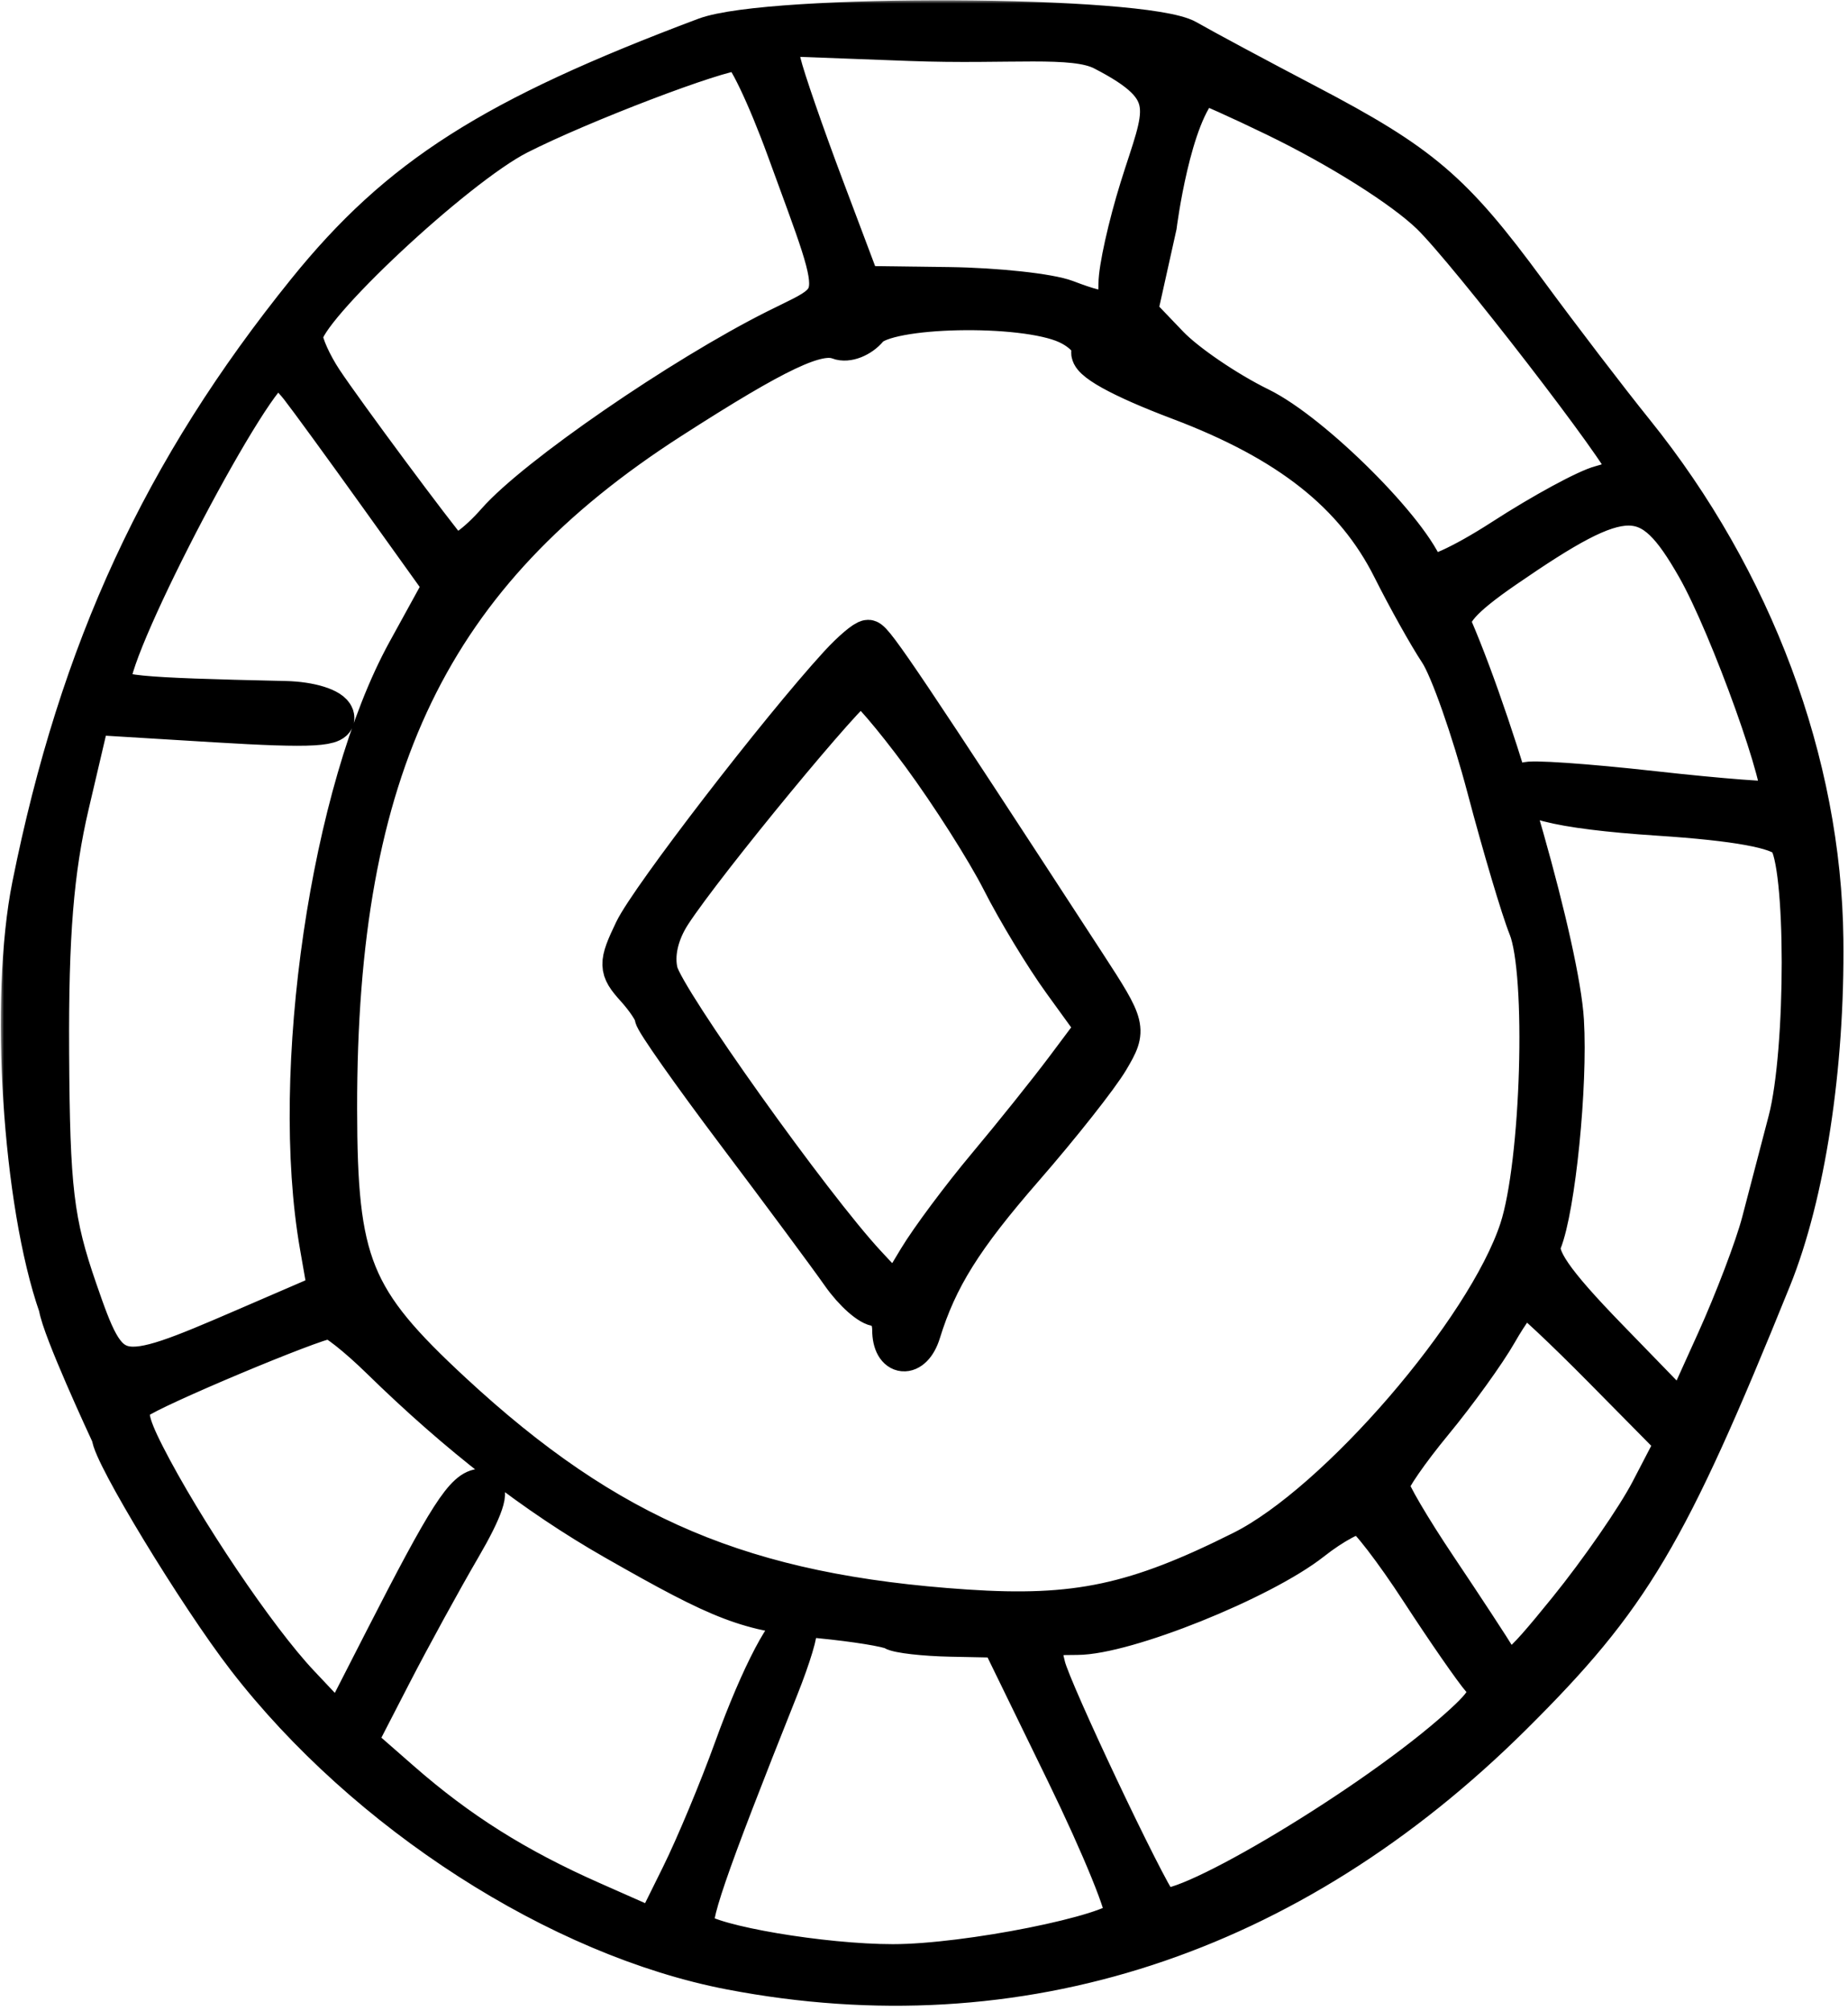 <svg width="284" height="309" viewBox="0 0 284 309" fill="none" xmlns="http://www.w3.org/2000/svg">
<mask id="path-1-outside-1_531_1650" maskUnits="userSpaceOnUse" x="0.125" y="0.044" width="284" height="309" fill="black">
<rect fill="white" x="0.125" y="0.044" width="284" height="309"/>
<path fill-rule="evenodd" clip-rule="evenodd" d="M47.107 44.716C61.31 27.131 75.665 17.984 108.345 5.7C118.253 1.976 175.826 2.24 182.437 6.041C184.933 7.476 193.222 11.923 200.855 15.923C218.444 25.14 223.285 29.267 234.692 44.783C239.775 51.696 247.199 61.406 251.194 66.363C269.499 89.089 279.975 117.154 280.29 144.315C280.518 163.938 277.501 183.618 272.289 196.494C256.283 236.049 250.674 245.499 232.463 263.587C198.212 297.604 156.507 311.197 112.327 302.743C85.896 297.685 56.201 278.575 37.843 254.809C30.404 245.18 17.101 223.276 17.074 220.613C16.453 219.281 9.424 204.144 8.941 200.769C3.363 184.83 1.374 153.368 4.849 136.057C12.116 99.872 24.928 72.179 47.107 44.716ZM163.974 49.833C166.447 50.96 168.104 52.835 167.659 53.998C167.146 55.331 172.157 58.117 181.215 61.538C198.037 67.888 208.14 75.868 213.904 87.356C216.182 91.899 219.414 97.681 221.087 100.205C222.758 102.73 226.062 112.122 228.428 121.076C230.795 130.032 233.666 139.683 234.81 142.523C237.627 149.522 236.761 178.772 233.436 188.897C228.354 204.373 205.493 230.885 190.94 238.181C174.529 246.408 165.395 248.354 148.478 247.226C114.398 244.951 93.533 236.143 69.513 213.887C54.11 199.616 51.913 194.203 51.884 170.404C51.814 117.836 66.146 88.202 103.128 64.443C119.421 53.974 125.679 51.017 128.912 52.257C130.204 52.755 132.266 51.951 133.492 50.473C136.234 47.166 157.161 46.728 163.974 49.833ZM97.397 142.972C99.826 137.927 119.711 112.1 128.84 102.137C130.812 99.985 132.876 98.23 133.426 98.237C134.308 98.25 139.552 106.052 166.942 148.119C173.218 157.758 173.303 158.113 170.517 162.831C168.946 165.493 163.035 172.98 157.382 179.471C147.992 190.253 144.151 196.395 141.564 204.755C140.277 208.918 137.036 208.606 137.036 204.321C137.036 202.407 136.059 200.832 134.862 200.82C133.668 200.807 131.124 198.56 129.211 195.829C127.298 193.097 120.059 183.331 113.126 174.13C106.194 164.927 100.52 156.864 100.52 156.212C100.52 155.56 99.209 153.577 97.607 151.806C94.943 148.861 94.926 148.108 97.397 142.972ZM58.22 76.272C52.821 68.735 47.328 61.199 46.013 59.524C44.699 57.849 43.16 56.48 42.595 56.48C39.246 56.48 17.055 98.617 17.055 104.975C17.055 106.776 20.557 107.123 43.856 107.638C47.697 107.724 50.983 108.753 51.404 110.004C51.992 111.753 48.138 111.976 33.036 111.058L13.926 109.896L10.708 123.628C8.332 133.764 7.526 143.73 7.625 161.708C7.741 182.745 8.332 187.716 11.972 198.233C16.94 212.591 17.482 212.715 37.592 204.03L50.303 198.541L49.06 191.431C44.388 164.712 50.748 121.433 62.486 100.076L68.038 89.976L58.22 76.272ZM122.481 27.494C126.71 39.017 128.263 43.246 126.825 45.776C125.991 47.243 124.152 48.139 121.247 49.554C120.645 49.847 119.998 50.162 119.305 50.509C104.721 57.813 82.309 73.24 76.242 80.152C73.188 83.629 70.081 85.793 69.337 84.958C67.035 82.379 52.871 63.293 49.667 58.454C47.999 55.934 46.629 52.889 46.624 51.685C46.606 47.593 70.02 25.679 79.653 20.772C89.2 15.911 110.27 7.87 113.561 7.834C114.518 7.822 117.794 14.654 120.842 23.016C121.426 24.62 121.973 26.11 122.481 27.494ZM175.084 28.888C178.777 17.017 181.406 13.968 169.5 7.834C164.986 5.507 155.172 6.945 139.834 6.369L119.157 5.594L120.132 9.731C120.668 12.006 123.648 20.616 126.756 28.866L132.403 43.863L145.784 44.035C153.141 44.131 161.277 45.013 163.861 45.996C170.697 48.596 171.813 48.258 171.813 43.59C171.813 41.284 173.284 34.668 175.084 28.888ZM195.994 18C205.785 22.745 215.582 28.914 219.818 33.005C225.554 38.543 250.062 70.301 250.062 72.195C250.062 72.912 248.265 73.946 246.071 74.498C243.876 75.049 237.06 78.745 230.924 82.714C224.636 86.777 219.489 89.097 219.133 88.028C217.055 81.794 201.763 66.513 193.613 62.523C188.586 60.063 182.316 55.799 179.68 53.045L174.886 48.039L177.849 34.716C177.849 34.716 180 17.5 184.827 12.998C185.289 12.998 190.314 15.248 195.994 18ZM94.434 236.703C82.253 229.753 70.516 220.677 58.439 208.871C54.899 205.411 51.378 202.63 50.614 202.691C48.128 202.888 23.201 213.356 21.019 215.122C19.379 216.445 19.682 218.376 22.348 223.604C28.134 234.948 39.482 251.786 46.01 258.709L52.191 265.266L58.944 252.059C68.789 232.802 71.444 228.671 73.978 228.671C75.454 228.671 74.383 231.859 70.912 237.802C67.981 242.825 63.171 251.607 60.225 257.319L54.871 267.706L61.611 273.604C70.514 281.396 79.292 286.922 90.972 292.089L100.551 296.326L104.596 288.153C106.82 283.659 110.476 274.893 112.721 268.675C116.804 257.366 121.284 248.859 122.508 250.085C122.866 250.444 121.628 254.576 119.755 259.27C108.418 287.699 105.759 295.472 106.978 296.605C109.383 298.834 126.436 301.722 137.213 301.722C148.603 301.722 171.173 297.208 172.778 294.609C173.331 293.715 169.255 283.697 163.722 272.347L153.663 251.708L146.153 251.556C142.023 251.473 138.018 251.019 137.253 250.546C136.488 250.073 131.459 249.259 126.079 248.735C114.827 247.643 111.16 246.248 94.434 236.703ZM218.22 244.443C222.226 250.595 226.484 256.736 227.684 258.089C229.484 260.117 228.665 261.587 223.01 266.478C209.044 278.558 180.264 295.491 178.169 292.861C176.018 290.164 161.703 259.917 160.754 256.065C159.641 251.55 159.909 251.282 165.513 251.282C172.95 251.282 193.912 242.865 201.638 236.778C204.841 234.254 208.242 232.43 209.199 232.723C210.155 233.016 214.215 238.289 218.22 244.443ZM257.431 221.594L246.356 210.38C240.265 204.215 234.864 199.153 234.353 199.136C233.842 199.118 231.972 201.647 230.199 204.755C228.427 207.864 223.954 214.071 220.261 218.546C216.568 223.023 213.546 227.403 213.546 228.278C213.546 229.155 216.872 234.825 220.936 240.879C224.999 246.934 229.176 253.306 230.214 255.04C231.897 257.851 233.057 257.016 240.891 247.346C245.725 241.38 251.425 233.144 253.555 229.045L257.431 221.594ZM260.627 87.15C265.797 96.187 274.87 121.528 273.448 122.953C273.108 123.292 264.385 122.626 254.061 121.471C243.739 120.318 234.951 119.716 234.534 120.133C232.125 122.542 239.229 124.383 254.901 125.41C266.831 126.193 273.34 127.378 274.698 129.014C277.503 132.394 277.522 161.417 274.727 172.144C273.481 176.927 271.639 183.971 270.634 187.797C269.631 191.624 266.506 199.842 263.693 206.06L258.577 217.366L247.179 205.625C238.7 196.892 236.093 193.104 237.005 190.841C239.124 185.58 241.014 166.767 240.421 156.827C239.776 145.981 230.425 112.992 223.287 96.38C222.447 94.423 224.683 91.903 231.31 87.346C249.832 74.604 253.437 74.58 260.627 87.15ZM153.863 135.368C151.507 130.722 145.975 122.031 141.573 116.051C137.168 110.073 132.977 105.198 132.257 105.221C130.852 105.262 108.383 132.498 103.243 140.389C101.281 143.4 100.528 146.724 101.2 149.4C102.266 153.644 124.857 185.334 133.202 194.29L137.63 199.046L141.014 193.421C142.877 190.328 147.679 183.884 151.688 179.101C155.696 174.318 161.082 167.588 163.659 164.148L168.342 157.892L163.246 150.853C160.441 146.981 156.221 140.013 153.863 135.368Z"/>
</mask>
<path fill-rule="evenodd" clip-rule="evenodd" d="M47.107 44.716C61.31 27.131 75.665 17.984 108.345 5.7C118.253 1.976 175.826 2.24 182.437 6.041C184.933 7.476 193.222 11.923 200.855 15.923C218.444 25.14 223.285 29.267 234.692 44.783C239.775 51.696 247.199 61.406 251.194 66.363C269.499 89.089 279.975 117.154 280.29 144.315C280.518 163.938 277.501 183.618 272.289 196.494C256.283 236.049 250.674 245.499 232.463 263.587C198.212 297.604 156.507 311.197 112.327 302.743C85.896 297.685 56.201 278.575 37.843 254.809C30.404 245.18 17.101 223.276 17.074 220.613C16.453 219.281 9.424 204.144 8.941 200.769C3.363 184.83 1.374 153.368 4.849 136.057C12.116 99.872 24.928 72.179 47.107 44.716ZM163.974 49.833C166.447 50.96 168.104 52.835 167.659 53.998C167.146 55.331 172.157 58.117 181.215 61.538C198.037 67.888 208.14 75.868 213.904 87.356C216.182 91.899 219.414 97.681 221.087 100.205C222.758 102.73 226.062 112.122 228.428 121.076C230.795 130.032 233.666 139.683 234.81 142.523C237.627 149.522 236.761 178.772 233.436 188.897C228.354 204.373 205.493 230.885 190.94 238.181C174.529 246.408 165.395 248.354 148.478 247.226C114.398 244.951 93.533 236.143 69.513 213.887C54.11 199.616 51.913 194.203 51.884 170.404C51.814 117.836 66.146 88.202 103.128 64.443C119.421 53.974 125.679 51.017 128.912 52.257C130.204 52.755 132.266 51.951 133.492 50.473C136.234 47.166 157.161 46.728 163.974 49.833ZM97.397 142.972C99.826 137.927 119.711 112.1 128.84 102.137C130.812 99.985 132.876 98.23 133.426 98.237C134.308 98.25 139.552 106.052 166.942 148.119C173.218 157.758 173.303 158.113 170.517 162.831C168.946 165.493 163.035 172.98 157.382 179.471C147.992 190.253 144.151 196.395 141.564 204.755C140.277 208.918 137.036 208.606 137.036 204.321C137.036 202.407 136.059 200.832 134.862 200.82C133.668 200.807 131.124 198.56 129.211 195.829C127.298 193.097 120.059 183.331 113.126 174.13C106.194 164.927 100.52 156.864 100.52 156.212C100.52 155.56 99.209 153.577 97.607 151.806C94.943 148.861 94.926 148.108 97.397 142.972ZM58.22 76.272C52.821 68.735 47.328 61.199 46.013 59.524C44.699 57.849 43.16 56.48 42.595 56.48C39.246 56.48 17.055 98.617 17.055 104.975C17.055 106.776 20.557 107.123 43.856 107.638C47.697 107.724 50.983 108.753 51.404 110.004C51.992 111.753 48.138 111.976 33.036 111.058L13.926 109.896L10.708 123.628C8.332 133.764 7.526 143.73 7.625 161.708C7.741 182.745 8.332 187.716 11.972 198.233C16.94 212.591 17.482 212.715 37.592 204.03L50.303 198.541L49.06 191.431C44.388 164.712 50.748 121.433 62.486 100.076L68.038 89.976L58.22 76.272ZM122.481 27.494C126.71 39.017 128.263 43.246 126.825 45.776C125.991 47.243 124.152 48.139 121.247 49.554C120.645 49.847 119.998 50.162 119.305 50.509C104.721 57.813 82.309 73.24 76.242 80.152C73.188 83.629 70.081 85.793 69.337 84.958C67.035 82.379 52.871 63.293 49.667 58.454C47.999 55.934 46.629 52.889 46.624 51.685C46.606 47.593 70.02 25.679 79.653 20.772C89.2 15.911 110.27 7.87 113.561 7.834C114.518 7.822 117.794 14.654 120.842 23.016C121.426 24.62 121.973 26.11 122.481 27.494ZM175.084 28.888C178.777 17.017 181.406 13.968 169.5 7.834C164.986 5.507 155.172 6.945 139.834 6.369L119.157 5.594L120.132 9.731C120.668 12.006 123.648 20.616 126.756 28.866L132.403 43.863L145.784 44.035C153.141 44.131 161.277 45.013 163.861 45.996C170.697 48.596 171.813 48.258 171.813 43.59C171.813 41.284 173.284 34.668 175.084 28.888ZM195.994 18C205.785 22.745 215.582 28.914 219.818 33.005C225.554 38.543 250.062 70.301 250.062 72.195C250.062 72.912 248.265 73.946 246.071 74.498C243.876 75.049 237.06 78.745 230.924 82.714C224.636 86.777 219.489 89.097 219.133 88.028C217.055 81.794 201.763 66.513 193.613 62.523C188.586 60.063 182.316 55.799 179.68 53.045L174.886 48.039L177.849 34.716C177.849 34.716 180 17.5 184.827 12.998C185.289 12.998 190.314 15.248 195.994 18ZM94.434 236.703C82.253 229.753 70.516 220.677 58.439 208.871C54.899 205.411 51.378 202.63 50.614 202.691C48.128 202.888 23.201 213.356 21.019 215.122C19.379 216.445 19.682 218.376 22.348 223.604C28.134 234.948 39.482 251.786 46.01 258.709L52.191 265.266L58.944 252.059C68.789 232.802 71.444 228.671 73.978 228.671C75.454 228.671 74.383 231.859 70.912 237.802C67.981 242.825 63.171 251.607 60.225 257.319L54.871 267.706L61.611 273.604C70.514 281.396 79.292 286.922 90.972 292.089L100.551 296.326L104.596 288.153C106.82 283.659 110.476 274.893 112.721 268.675C116.804 257.366 121.284 248.859 122.508 250.085C122.866 250.444 121.628 254.576 119.755 259.27C108.418 287.699 105.759 295.472 106.978 296.605C109.383 298.834 126.436 301.722 137.213 301.722C148.603 301.722 171.173 297.208 172.778 294.609C173.331 293.715 169.255 283.697 163.722 272.347L153.663 251.708L146.153 251.556C142.023 251.473 138.018 251.019 137.253 250.546C136.488 250.073 131.459 249.259 126.079 248.735C114.827 247.643 111.16 246.248 94.434 236.703ZM218.22 244.443C222.226 250.595 226.484 256.736 227.684 258.089C229.484 260.117 228.665 261.587 223.01 266.478C209.044 278.558 180.264 295.491 178.169 292.861C176.018 290.164 161.703 259.917 160.754 256.065C159.641 251.55 159.909 251.282 165.513 251.282C172.95 251.282 193.912 242.865 201.638 236.778C204.841 234.254 208.242 232.43 209.199 232.723C210.155 233.016 214.215 238.289 218.22 244.443ZM257.431 221.594L246.356 210.38C240.265 204.215 234.864 199.153 234.353 199.136C233.842 199.118 231.972 201.647 230.199 204.755C228.427 207.864 223.954 214.071 220.261 218.546C216.568 223.023 213.546 227.403 213.546 228.278C213.546 229.155 216.872 234.825 220.936 240.879C224.999 246.934 229.176 253.306 230.214 255.04C231.897 257.851 233.057 257.016 240.891 247.346C245.725 241.38 251.425 233.144 253.555 229.045L257.431 221.594ZM260.627 87.15C265.797 96.187 274.87 121.528 273.448 122.953C273.108 123.292 264.385 122.626 254.061 121.471C243.739 120.318 234.951 119.716 234.534 120.133C232.125 122.542 239.229 124.383 254.901 125.41C266.831 126.193 273.34 127.378 274.698 129.014C277.503 132.394 277.522 161.417 274.727 172.144C273.481 176.927 271.639 183.971 270.634 187.797C269.631 191.624 266.506 199.842 263.693 206.06L258.577 217.366L247.179 205.625C238.7 196.892 236.093 193.104 237.005 190.841C239.124 185.58 241.014 166.767 240.421 156.827C239.776 145.981 230.425 112.992 223.287 96.38C222.447 94.423 224.683 91.903 231.31 87.346C249.832 74.604 253.437 74.58 260.627 87.15ZM153.863 135.368C151.507 130.722 145.975 122.031 141.573 116.051C137.168 110.073 132.977 105.198 132.257 105.221C130.852 105.262 108.383 132.498 103.243 140.389C101.281 143.4 100.528 146.724 101.2 149.4C102.266 153.644 124.857 185.334 133.202 194.29L137.63 199.046L141.014 193.421C142.877 190.328 147.679 183.884 151.688 179.101C155.696 174.318 161.082 167.588 163.659 164.148L168.342 157.892L163.246 150.853C160.441 146.981 156.221 140.013 153.863 135.368Z" fill="black"/>
<path fill-rule="evenodd" clip-rule="evenodd" d="M47.107 44.716C61.31 27.131 75.665 17.984 108.345 5.7C118.253 1.976 175.826 2.24 182.437 6.041C184.933 7.476 193.222 11.923 200.855 15.923C218.444 25.14 223.285 29.267 234.692 44.783C239.775 51.696 247.199 61.406 251.194 66.363C269.499 89.089 279.975 117.154 280.29 144.315C280.518 163.938 277.501 183.618 272.289 196.494C256.283 236.049 250.674 245.499 232.463 263.587C198.212 297.604 156.507 311.197 112.327 302.743C85.896 297.685 56.201 278.575 37.843 254.809C30.404 245.18 17.101 223.276 17.074 220.613C16.453 219.281 9.424 204.144 8.941 200.769C3.363 184.83 1.374 153.368 4.849 136.057C12.116 99.872 24.928 72.179 47.107 44.716ZM163.974 49.833C166.447 50.96 168.104 52.835 167.659 53.998C167.146 55.331 172.157 58.117 181.215 61.538C198.037 67.888 208.14 75.868 213.904 87.356C216.182 91.899 219.414 97.681 221.087 100.205C222.758 102.73 226.062 112.122 228.428 121.076C230.795 130.032 233.666 139.683 234.81 142.523C237.627 149.522 236.761 178.772 233.436 188.897C228.354 204.373 205.493 230.885 190.94 238.181C174.529 246.408 165.395 248.354 148.478 247.226C114.398 244.951 93.533 236.143 69.513 213.887C54.11 199.616 51.913 194.203 51.884 170.404C51.814 117.836 66.146 88.202 103.128 64.443C119.421 53.974 125.679 51.017 128.912 52.257C130.204 52.755 132.266 51.951 133.492 50.473C136.234 47.166 157.161 46.728 163.974 49.833ZM97.397 142.972C99.826 137.927 119.711 112.1 128.84 102.137C130.812 99.985 132.876 98.23 133.426 98.237C134.308 98.25 139.552 106.052 166.942 148.119C173.218 157.758 173.303 158.113 170.517 162.831C168.946 165.493 163.035 172.98 157.382 179.471C147.992 190.253 144.151 196.395 141.564 204.755C140.277 208.918 137.036 208.606 137.036 204.321C137.036 202.407 136.059 200.832 134.862 200.82C133.668 200.807 131.124 198.56 129.211 195.829C127.298 193.097 120.059 183.331 113.126 174.13C106.194 164.927 100.52 156.864 100.52 156.212C100.52 155.56 99.209 153.577 97.607 151.806C94.943 148.861 94.926 148.108 97.397 142.972ZM58.22 76.272C52.821 68.735 47.328 61.199 46.013 59.524C44.699 57.849 43.16 56.48 42.595 56.48C39.246 56.48 17.055 98.617 17.055 104.975C17.055 106.776 20.557 107.123 43.856 107.638C47.697 107.724 50.983 108.753 51.404 110.004C51.992 111.753 48.138 111.976 33.036 111.058L13.926 109.896L10.708 123.628C8.332 133.764 7.526 143.73 7.625 161.708C7.741 182.745 8.332 187.716 11.972 198.233C16.94 212.591 17.482 212.715 37.592 204.03L50.303 198.541L49.06 191.431C44.388 164.712 50.748 121.433 62.486 100.076L68.038 89.976L58.22 76.272ZM122.481 27.494C126.71 39.017 128.263 43.246 126.825 45.776C125.991 47.243 124.152 48.139 121.247 49.554C120.645 49.847 119.998 50.162 119.305 50.509C104.721 57.813 82.309 73.24 76.242 80.152C73.188 83.629 70.081 85.793 69.337 84.958C67.035 82.379 52.871 63.293 49.667 58.454C47.999 55.934 46.629 52.889 46.624 51.685C46.606 47.593 70.02 25.679 79.653 20.772C89.2 15.911 110.27 7.87 113.561 7.834C114.518 7.822 117.794 14.654 120.842 23.016C121.426 24.62 121.973 26.11 122.481 27.494ZM175.084 28.888C178.777 17.017 181.406 13.968 169.5 7.834C164.986 5.507 155.172 6.945 139.834 6.369L119.157 5.594L120.132 9.731C120.668 12.006 123.648 20.616 126.756 28.866L132.403 43.863L145.784 44.035C153.141 44.131 161.277 45.013 163.861 45.996C170.697 48.596 171.813 48.258 171.813 43.59C171.813 41.284 173.284 34.668 175.084 28.888ZM195.994 18C205.785 22.745 215.582 28.914 219.818 33.005C225.554 38.543 250.062 70.301 250.062 72.195C250.062 72.912 248.265 73.946 246.071 74.498C243.876 75.049 237.06 78.745 230.924 82.714C224.636 86.777 219.489 89.097 219.133 88.028C217.055 81.794 201.763 66.513 193.613 62.523C188.586 60.063 182.316 55.799 179.68 53.045L174.886 48.039L177.849 34.716C177.849 34.716 180 17.5 184.827 12.998C185.289 12.998 190.314 15.248 195.994 18ZM94.434 236.703C82.253 229.753 70.516 220.677 58.439 208.871C54.899 205.411 51.378 202.63 50.614 202.691C48.128 202.888 23.201 213.356 21.019 215.122C19.379 216.445 19.682 218.376 22.348 223.604C28.134 234.948 39.482 251.786 46.01 258.709L52.191 265.266L58.944 252.059C68.789 232.802 71.444 228.671 73.978 228.671C75.454 228.671 74.383 231.859 70.912 237.802C67.981 242.825 63.171 251.607 60.225 257.319L54.871 267.706L61.611 273.604C70.514 281.396 79.292 286.922 90.972 292.089L100.551 296.326L104.596 288.153C106.82 283.659 110.476 274.893 112.721 268.675C116.804 257.366 121.284 248.859 122.508 250.085C122.866 250.444 121.628 254.576 119.755 259.27C108.418 287.699 105.759 295.472 106.978 296.605C109.383 298.834 126.436 301.722 137.213 301.722C148.603 301.722 171.173 297.208 172.778 294.609C173.331 293.715 169.255 283.697 163.722 272.347L153.663 251.708L146.153 251.556C142.023 251.473 138.018 251.019 137.253 250.546C136.488 250.073 131.459 249.259 126.079 248.735C114.827 247.643 111.16 246.248 94.434 236.703ZM218.22 244.443C222.226 250.595 226.484 256.736 227.684 258.089C229.484 260.117 228.665 261.587 223.01 266.478C209.044 278.558 180.264 295.491 178.169 292.861C176.018 290.164 161.703 259.917 160.754 256.065C159.641 251.55 159.909 251.282 165.513 251.282C172.95 251.282 193.912 242.865 201.638 236.778C204.841 234.254 208.242 232.43 209.199 232.723C210.155 233.016 214.215 238.289 218.22 244.443ZM257.431 221.594L246.356 210.38C240.265 204.215 234.864 199.153 234.353 199.136C233.842 199.118 231.972 201.647 230.199 204.755C228.427 207.864 223.954 214.071 220.261 218.546C216.568 223.023 213.546 227.403 213.546 228.278C213.546 229.155 216.872 234.825 220.936 240.879C224.999 246.934 229.176 253.306 230.214 255.04C231.897 257.851 233.057 257.016 240.891 247.346C245.725 241.38 251.425 233.144 253.555 229.045L257.431 221.594ZM260.627 87.15C265.797 96.187 274.87 121.528 273.448 122.953C273.108 123.292 264.385 122.626 254.061 121.471C243.739 120.318 234.951 119.716 234.534 120.133C232.125 122.542 239.229 124.383 254.901 125.41C266.831 126.193 273.34 127.378 274.698 129.014C277.503 132.394 277.522 161.417 274.727 172.144C273.481 176.927 271.639 183.971 270.634 187.797C269.631 191.624 266.506 199.842 263.693 206.06L258.577 217.366L247.179 205.625C238.7 196.892 236.093 193.104 237.005 190.841C239.124 185.58 241.014 166.767 240.421 156.827C239.776 145.981 230.425 112.992 223.287 96.38C222.447 94.423 224.683 91.903 231.31 87.346C249.832 74.604 253.437 74.58 260.627 87.15ZM153.863 135.368C151.507 130.722 145.975 122.031 141.573 116.051C137.168 110.073 132.977 105.198 132.257 105.221C130.852 105.262 108.383 132.498 103.243 140.389C101.281 143.4 100.528 146.724 101.2 149.4C102.266 153.644 124.857 185.334 133.202 194.29L137.63 199.046L141.014 193.421C142.877 190.328 147.679 183.884 151.688 179.101C155.696 174.318 161.082 167.588 163.659 164.148L168.342 157.892L163.246 150.853C160.441 146.981 156.221 140.013 153.863 135.368Z" stroke="black" stroke-width="6" mask="url(#path-1-outside-1_531_1650)"/>
</svg>
